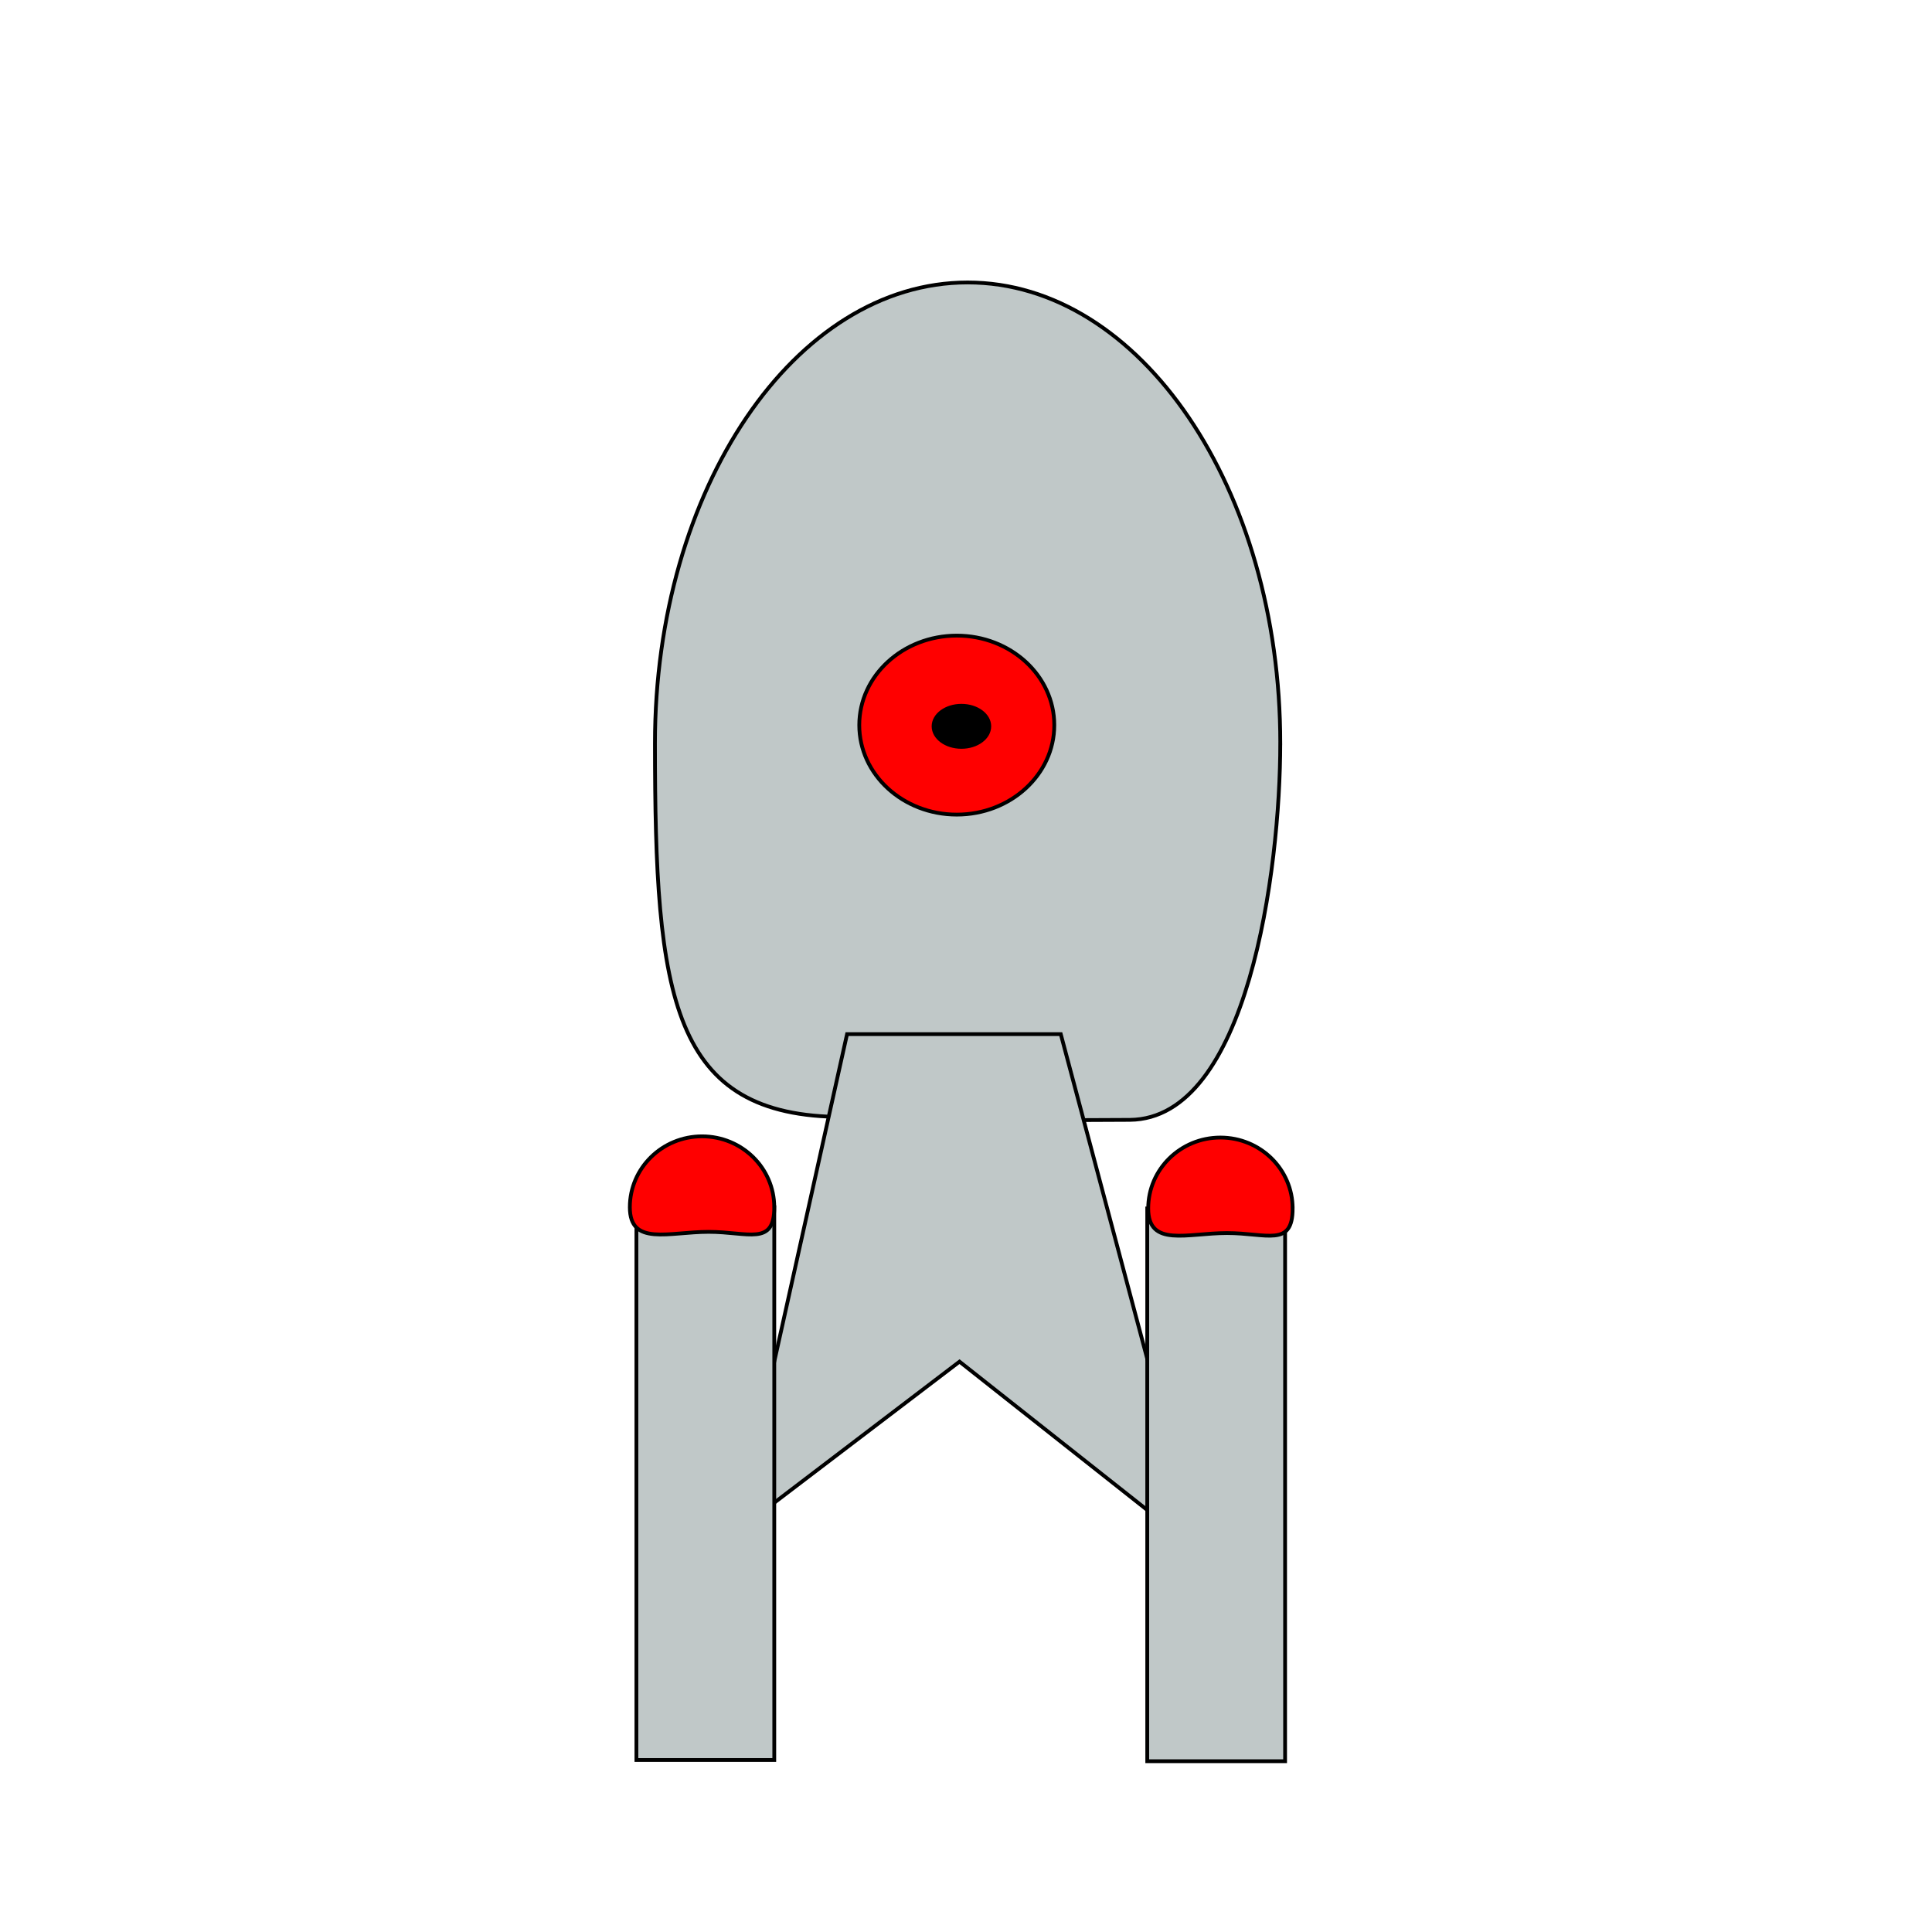 <?xml version="1.0" encoding="UTF-8" standalone="no"?>
<!-- Created with Inkscape (http://www.inkscape.org/) -->

<svg
   xmlns:osb="http://www.openswatchbook.org/uri/2009/osb"
   xmlns:dc="http://purl.org/dc/elements/1.1/"
   xmlns:cc="http://creativecommons.org/ns#"
   xmlns:rdf="http://www.w3.org/1999/02/22-rdf-syntax-ns#"
   xmlns:svg="http://www.w3.org/2000/svg"
   xmlns="http://www.w3.org/2000/svg"
   xmlns:sodipodi="http://sodipodi.sourceforge.net/DTD/sodipodi-0.dtd"
   xmlns:inkscape="http://www.inkscape.org/namespaces/inkscape"
   width="512"
   height="512"
   viewBox="0 0 135.467 135.467"
   version="1.1"
   id="svg8"
   inkscape:version="0.92.3 (2405546, 2018-03-11)"
   sodipodi:docname="LightCruiser.svg"
   inkscape:export-filename="C:\Users\edkol\Documents\Visual Studio 2017\Projects\FrEee\FrEee\Pictures\Races\Jraenar\Escort.png"
   inkscape:export-xdpi="151.90459"
   inkscape:export-ydpi="151.90459">
  <defs
     id="defs2">
    <linearGradient
       id="linearGradient6233"
       osb:paint="solid">
      <stop
         style="stop-color:#ff0000;stop-opacity:1;"
         offset="0"
         id="stop6231" />
    </linearGradient>
  </defs>
  <sodipodi:namedview
     id="base"
     pagecolor="#000000"
     bordercolor="#666666"
     borderopacity="1.0"
     inkscape:pageopacity="0"
     inkscape:pageshadow="2"
     inkscape:zoom="1.4"
     inkscape:cx="40.250171"
     inkscape:cy="245.46718"
     inkscape:document-units="px"
     inkscape:current-layer="layer1"
     showgrid="false"
     units="px"
     inkscape:window-width="1920"
     inkscape:window-height="1017"
     inkscape:window-x="-8"
     inkscape:window-y="-8"
     inkscape:window-maximized="1" />
  <g
     inkscape:label="Layer 1"
     inkscape:groupmode="layer"
     id="layer1"
     transform="translate(0,-161.533)">
    <path
       style="fill:#c0c8c8;fill-opacity:1;stroke:#000000;stroke-width:0.265;stroke-opacity:1;stroke-miterlimit:4;stroke-dasharray:none"
       d="m 89.769,213.648 c 10e-7,8.922 -2.285,26.331 -10.545,26.407 -8.742,0.08 -14.006,-0.204 -20.06,-0.204 -12.108,0 -13.24,-8.36 -13.24,-26.203 10e-7,-17.844 9.815,-32.309 21.923,-32.309 12.108,0 21.923,14.465 21.923,32.309 z"
       id="path3713"
       inkscape:connector-curvature="0"
       sodipodi:nodetypes="ssssss" />
    <ellipse
       style="fill:#ff0000;fill-opacity:1;stroke:#000000;stroke-width:0.265;stroke-opacity:1;stroke-miterlimit:4;stroke-dasharray:none"
       id="path4529"
       cx="67.087"
       cy="212.376"
       rx="6.837"
       ry="6.275" />
    <ellipse
       style="fill:#000000;fill-opacity:1;stroke:#000000;stroke-width:0.265;stroke-opacity:1;stroke-miterlimit:4;stroke-dasharray:none"
       id="path4533"
       cx="67.413"
       cy="212.461"
       rx="1.954"
       ry="1.442" />
    <path
       style="fill:#c0c8c8;fill-opacity:1;stroke:#000000;stroke-width:0.265;stroke-opacity:1;stroke-miterlimit:4;stroke-dasharray:none"
       d="m 59.393,234.045 h 14.986 l 9.638,36.192 -16.738,-13.229 -15.635,11.906 z"
       id="rect4535"
       inkscape:connector-curvature="0"
       sodipodi:nodetypes="cccccc" />
    <rect
       style="fill:#c0c8c8;fill-opacity:1;stroke:#000000;stroke-width:0.265;stroke-opacity:1;stroke-miterlimit:4;stroke-dasharray:none"
       id="rect4552"
       width="9.666"
       height="38.758"
       x="44.624"
       y="246.182" />
    <path
       style="fill:#ff0000;fill-opacity:1;stroke:#000000;stroke-width:0.265;stroke-opacity:1;stroke-miterlimit:4;stroke-dasharray:none"
       d="m 54.29,246.182 c 1e-6,2.746 -1.807,1.725 -4.603,1.725 -2.796,0 -5.524,1.021 -5.524,-1.725 -10e-7,-2.746 2.267,-4.972 5.063,-4.972 2.796,0 5.063,2.226 5.063,4.972 z"
       id="path4556"
       inkscape:connector-curvature="0"
       sodipodi:nodetypes="cscsc" />
    <rect
       style="fill:#c0c8c8;fill-opacity:1;stroke:#000000;stroke-width:0.265;stroke-opacity:1;stroke-miterlimit:4;stroke-dasharray:none"
       id="rect4552-0"
       width="9.666"
       height="38.758"
       x="80.442"
       y="246.267" />
    <path
       style="fill:#ff0000;fill-opacity:1;stroke:#000000;stroke-width:0.265;stroke-opacity:1;stroke-miterlimit:4;stroke-dasharray:none"
       d="m 90.637,246.267 c 1e-6,2.746 -1.807,1.725 -4.603,1.725 -2.796,0 -5.524,1.021 -5.524,-1.725 -1e-6,-2.746 2.267,-4.972 5.063,-4.972 2.796,0 5.063,2.226 5.063,4.972 z"
       id="path4556-1"
       inkscape:connector-curvature="0"
       sodipodi:nodetypes="cscsc" />
  </g>
</svg>
